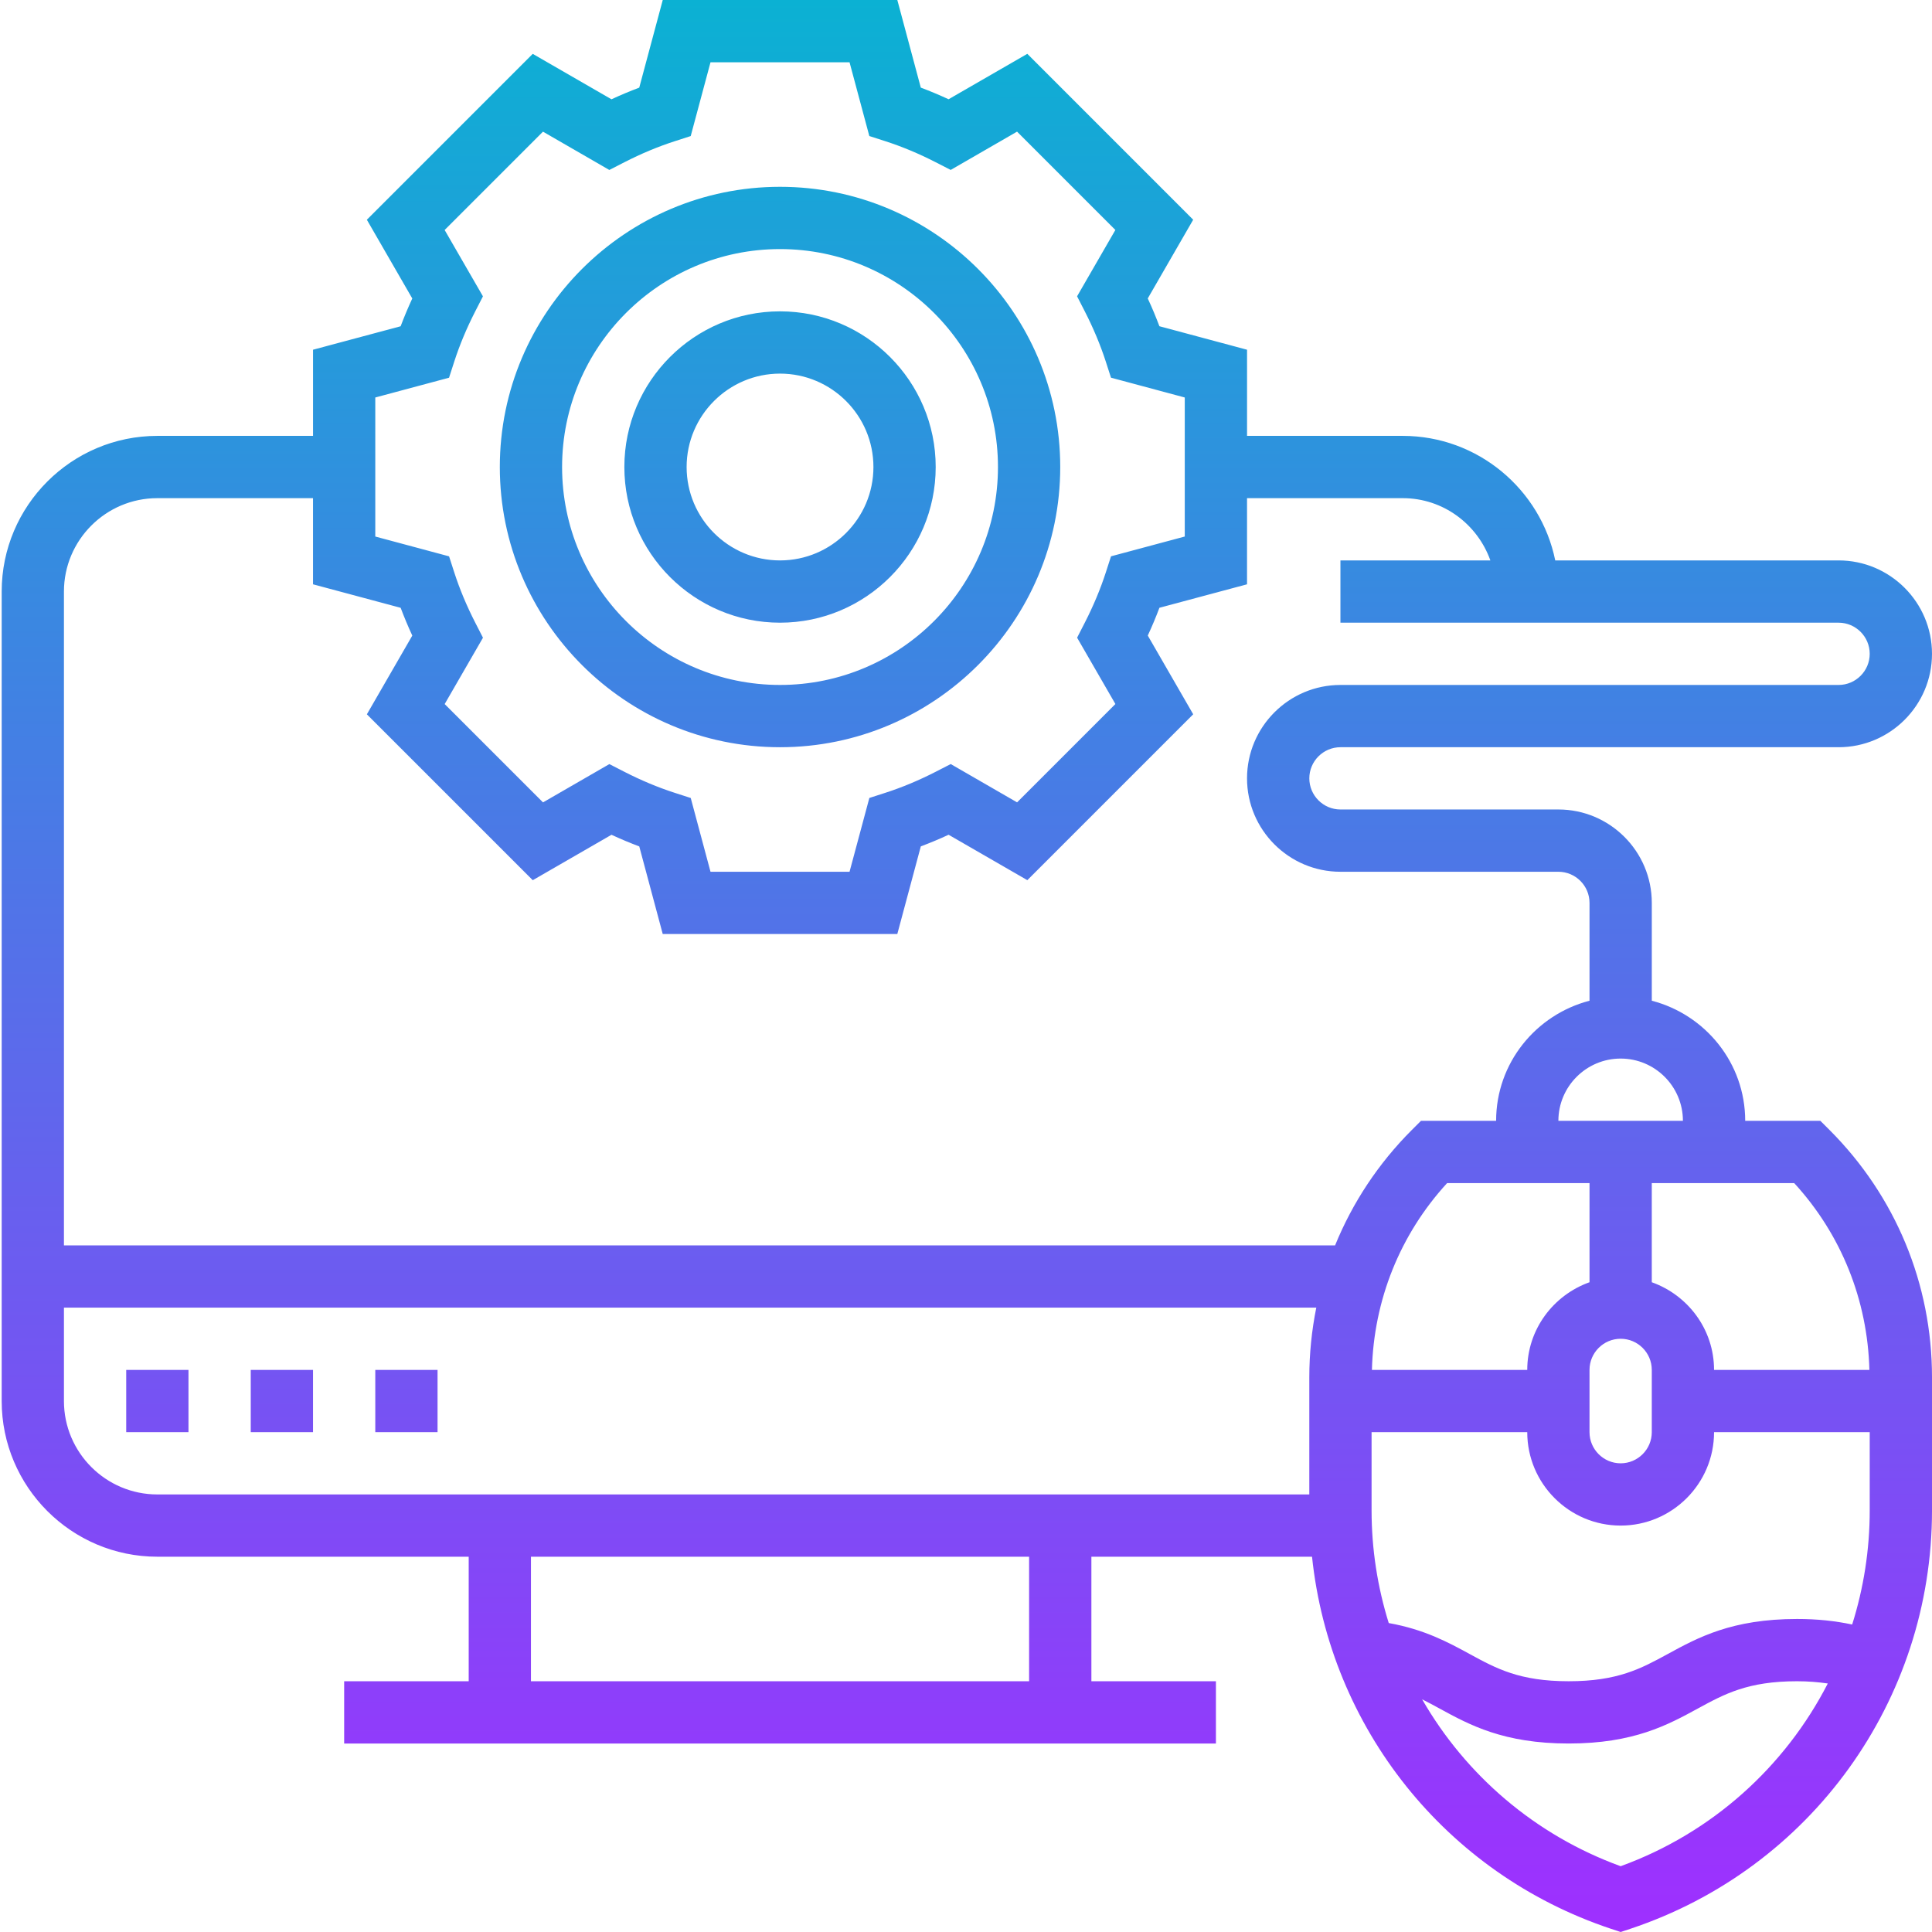 <svg height="496pt" viewBox="0 0 496 496.432" width="496pt" xmlns="http://www.w3.org/2000/svg" xmlns:xlink="http://www.w3.org/1999/xlink"><linearGradient id="a" gradientUnits="userSpaceOnUse" x1="248.216" x2="248.216" y1="496.434" y2="0"><stop offset="0" stop-color="#9f2fff"/><stop offset="1" stop-color="#0bb1d3"/></linearGradient><path d="m344.215 192h128c13.234 0 24-10.77 24-24s-10.766-24-24-24h-72.809c-3.719-18.23-19.871-32-39.191-32h-40v-22.137l-22.52-6.039c-.895-2.383-1.887-4.77-2.992-7.137l11.672-20.23-42.621-42.625-20.234 11.672c-2.367-1.098-4.75-2.098-7.137-2.992l-6.031-22.512h-60.273l-6.039 22.52c-2.383.895-4.766 1.887-7.137 2.992l-20.23-11.672-42.625 42.625 11.672 20.23c-1.094 2.367-2.094 4.754-2.992 7.137l-22.512 6.031v22.137h-40c-22.055 0-40 17.945-40 40v208c0 22.055 17.945 40 40 40h80v32h-32v16h224v-16h-32v-32h56.695c4.602 43.84 34.242 81.414 76.77 95.594l2.535.84 2.527-.84c46.336-15.449 77.473-58.641 77.473-107.488v-34.168c0-24.027-9.352-46.609-26.344-63.602l-2.344-2.336h-19.312c0-14.863-10.238-27.289-24-30.863v-25.137c0-13.23-10.766-24-24-24h-56c-4.406 0-8-3.594-8-8s3.594-8 8-8zm-248-89.863 18.953-5.082 1.336-4.133c1.383-4.289 3.199-8.625 5.391-12.906l1.984-3.871-9.84-17.047 25.266-25.266 17.047 9.84 3.871-1.984c4.281-2.191 8.617-4.008 12.906-5.391l4.137-1.336 5.086-18.961h35.727l5.082 18.953 4.137 1.336c4.289 1.383 8.625 3.199 12.902 5.391l3.871 1.984 17.051-9.84 25.262 25.266-9.84 17.047 1.984 3.871c2.191 4.281 4.008 8.617 5.395 12.902l1.336 4.137 18.957 5.09v35.727l-18.949 5.082-1.336 4.133c-1.387 4.289-3.203 8.625-5.395 12.906l-1.984 3.871 9.84 17.047-25.262 25.266-17.051-9.84-3.871 1.984c-4.277 2.191-8.613 4.008-12.902 5.391l-4.137 1.336-5.09 18.961h-35.727l-5.078-18.953-4.137-1.336c-4.289-1.383-8.625-3.199-12.906-5.391l-3.871-1.984-17.047 9.84-25.266-25.266 9.84-17.047-1.984-3.871c-2.191-4.281-4.008-8.617-5.391-12.902l-1.336-4.137-18.961-5.09zm-80 257.863v-24h321.793c-1.176 5.84-1.793 11.848-1.793 17.945v30.055h-296c-13.23 0-24-10.77-24-24zm392-56v25.473c-9.285 3.312-16 12.113-16 22.527h-39.91c.465-17.938 7.215-34.809 19.32-48zm32 64h40v20.105c0 10.141-1.574 20.008-4.512 29.32-4.367-.93-8.984-1.426-14.168-1.426-16.711 0-25.457 4.77-33.168 8.977-6.91 3.766-12.879 7.023-25.512 7.023-12.617 0-18.582-3.258-25.488-7.023-5.473-2.984-11.598-6.297-20.742-7.93-2.863-9.199-4.41-18.926-4.41-28.941v-20.105h40c0 13.23 10.77 24 24 24 13.234 0 24-10.77 24-24zm-24-24c4.41 0 8 3.594 8 8v16c0 4.406-3.59 8-8 8-4.406 0-8-3.594-8-8v-16c0-4.406 3.594-8 8-8zm-152 88h-128v-32h128zm152 47.527c-22.031-8.016-39.824-23.449-51.008-42.879 1.496.742 2.977 1.543 4.496 2.375 7.711 4.207 16.457 8.977 33.152 8.977 16.711 0 25.457-4.77 33.168-8.977 6.914-3.766 12.879-7.023 25.512-7.023 2.871 0 5.441.223 7.906.574-10.969 21.348-29.672 38.387-53.227 46.953zm44.594-175.527c12.102 13.191 18.855 30.062 19.32 48h-39.914c0-10.414-6.711-19.215-16-22.527v-25.473zm-28.594-16h-32c0-8.824 7.176-16 16-16 8.824 0 16 7.176 16 16zm-88-64h56c4.41 0 8 3.594 8 8v25.137c-13.758 3.574-24 16-24 30.863h-19.312l-2.344 2.344c-8.621 8.625-15.254 18.695-19.719 29.656h-326.625v-168c0-13.23 10.77-24 24-24h40v22.137l22.52 6.039c.898 2.383 1.891 4.77 2.992 7.137l-11.672 20.23 42.625 42.625 20.23-11.672c2.371 1.098 4.754 2.098 7.137 2.992l6.031 22.512h60.273l6.039-22.52c2.387-.895 4.77-1.887 7.137-2.992l20.234 11.672 42.621-42.625-11.672-20.23c1.098-2.367 2.098-4.754 2.992-7.137l22.512-6.031v-22.137h40c10.418 0 19.219 6.711 22.527 16h-38.527v16h128c4.41 0 8 3.594 8 8s-3.59 8-8 8h-128c-13.23 0-24 10.77-24 24s10.77 24 24 24zm-144-32c39.695 0 72-32.305 72-72s-32.305-72-72-72c-39.695 0-72 32.305-72 72s32.305 72 72 72zm0-128c30.883 0 56 25.121 56 56s-25.117 56-56 56c-30.879 0-56-25.121-56-56s25.121-56 56-56zm0 96c22.059 0 40-17.945 40-40s-17.941-40-40-40c-22.055 0-40 17.945-40 40s17.945 40 40 40zm0-64c13.234 0 24 10.77 24 24s-10.766 24-24 24c-13.23 0-24-10.77-24-24s10.77-24 24-24zm-136 256h16v16h-16zm48 0v16h-16v-16zm-80 0h16v16h-16zm0 0" fill="url(#a)"/></svg>